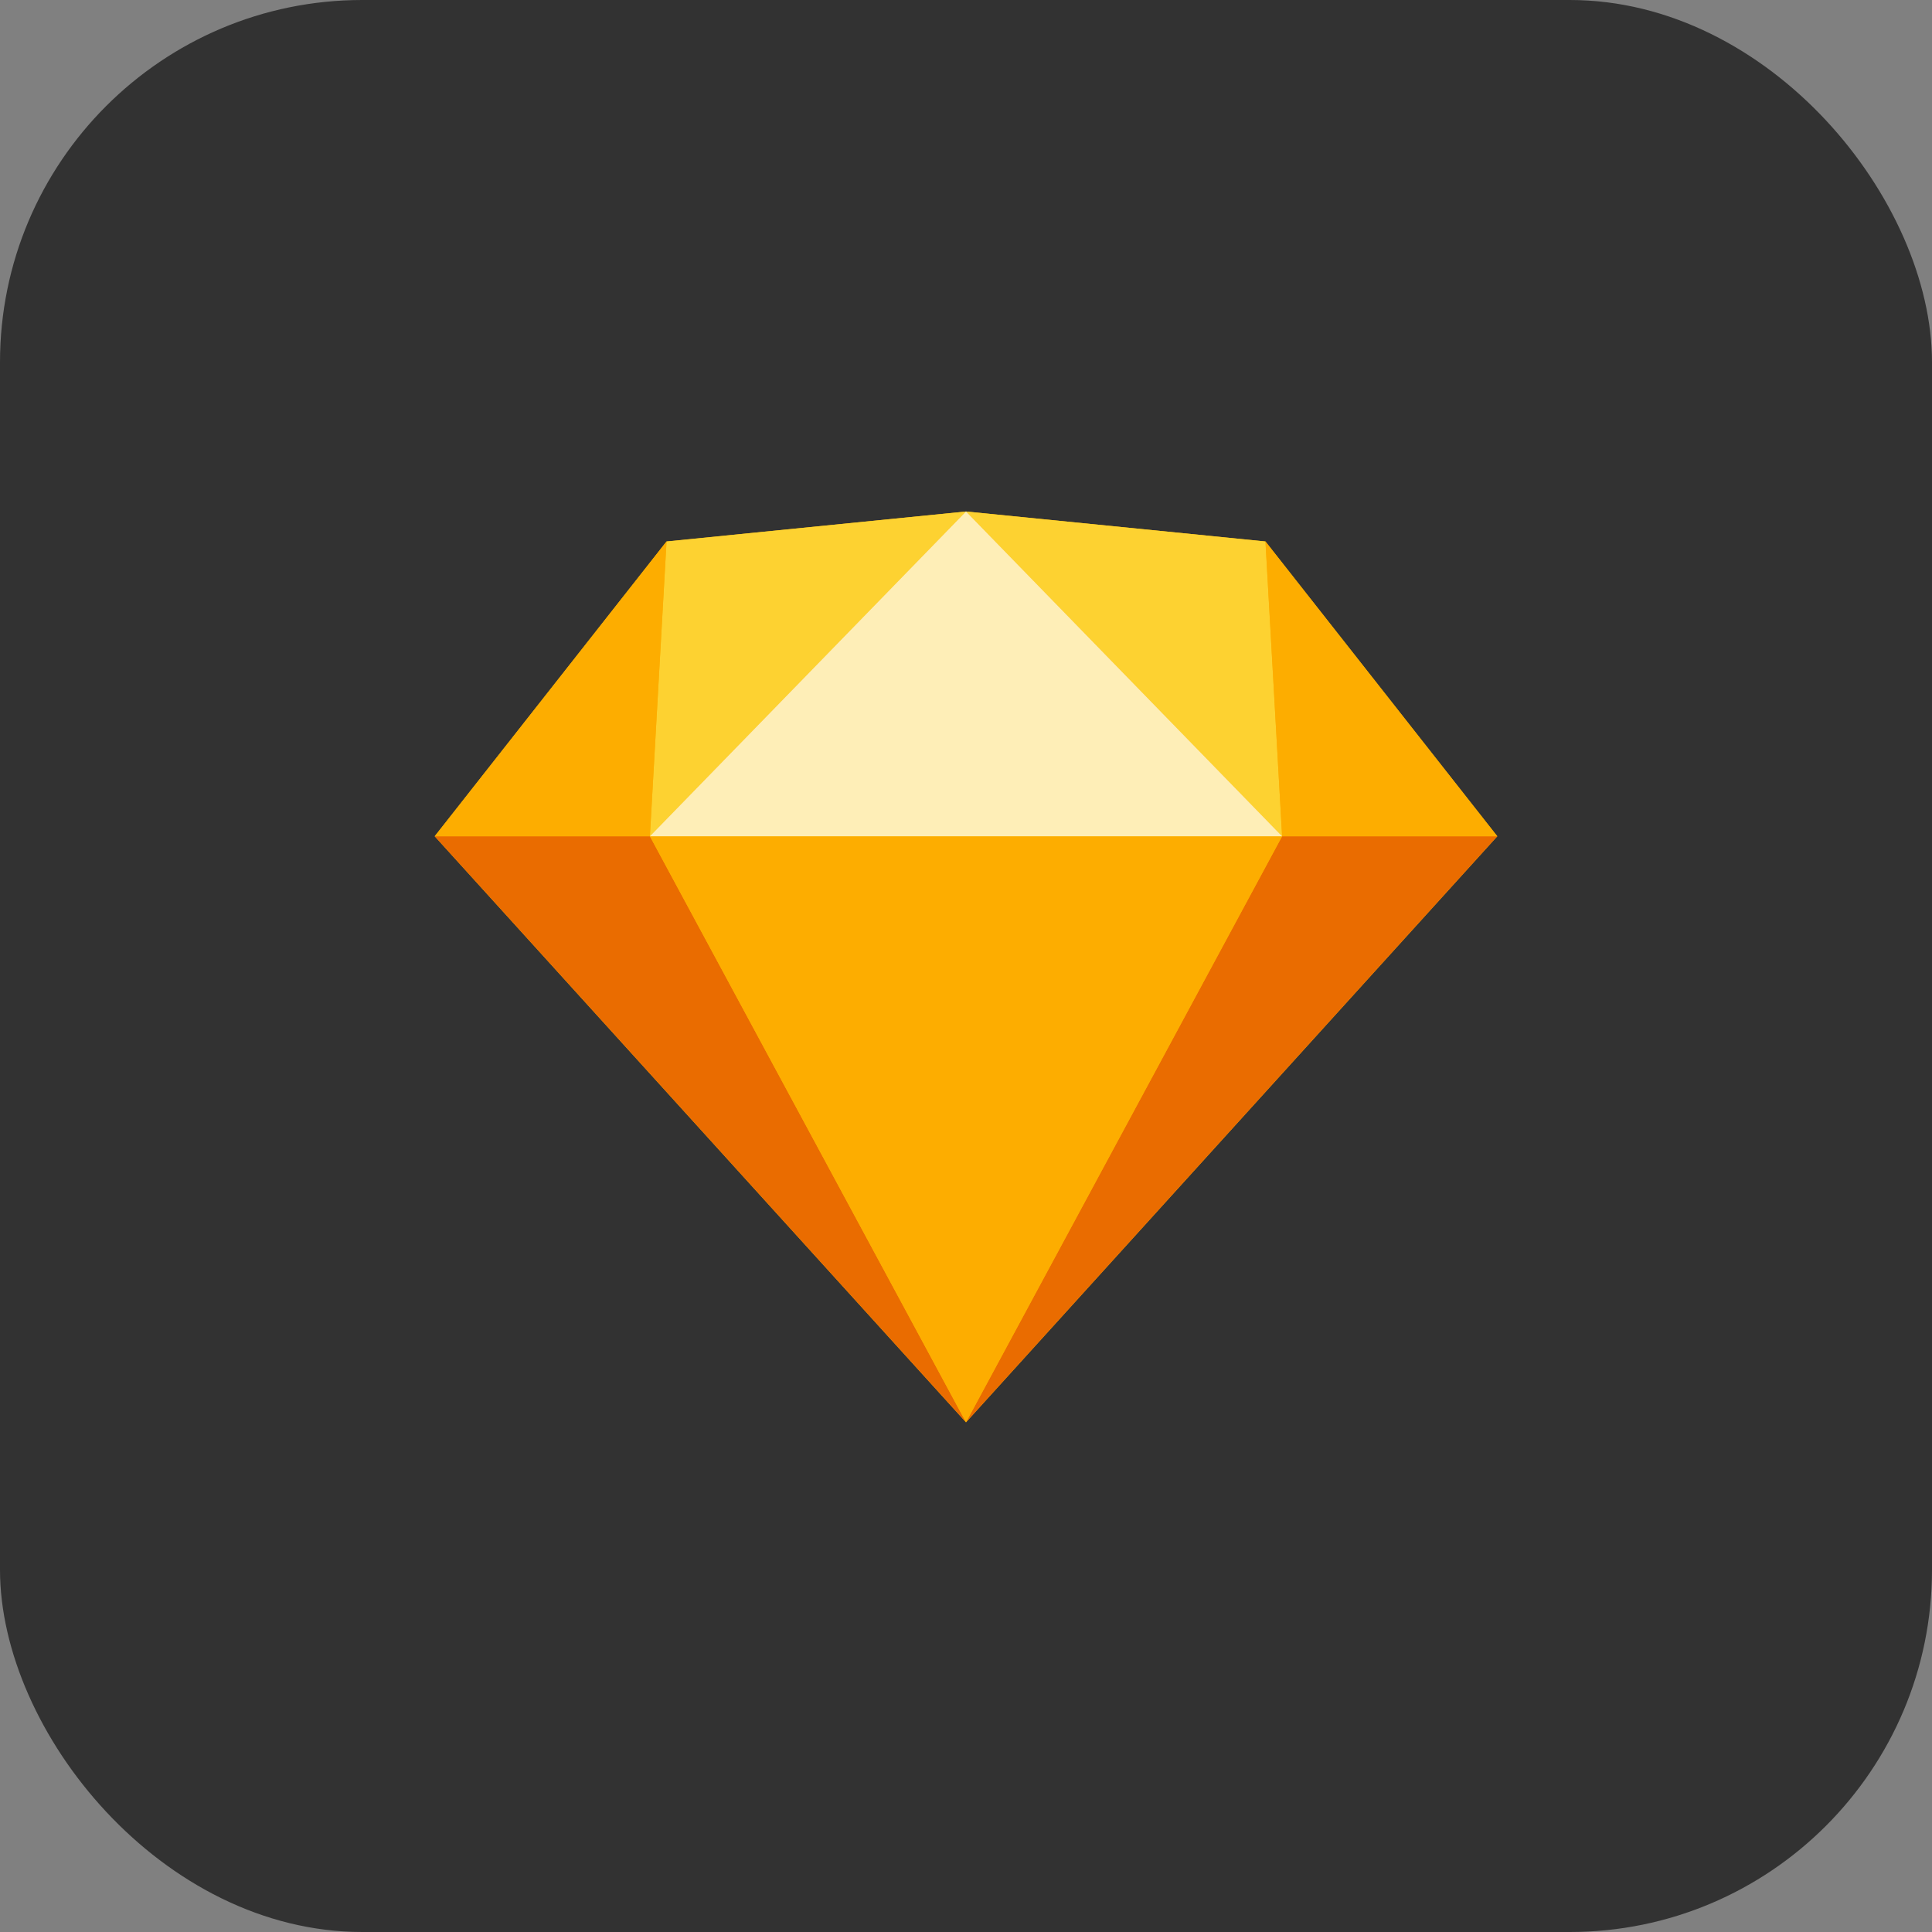 <svg width="80" height="80" viewBox="0 0 80 80" fill="none" xmlns="http://www.w3.org/2000/svg">
<rect x="0" y="0" width="80" height="80" fill="#808080" stroke="none"/>
<g clip-path="url(#clip0_419_1088)">
<rect width="80" height="80" rx="15" fill="#323232"/>
<path fill-rule="evenodd" clip-rule="evenodd" d="M27.6 22.421L40 21.18L52.4 22.421L62 34.628L40 58.894L18 34.628L27.6 22.421Z" fill="#FDB300"/>
<path d="M26.911 34.628L40 58.894L18 34.628H26.911ZM53.089 34.628L40 58.894L62 34.628" fill="#EA6C00"/>
<path fill-rule="evenodd" clip-rule="evenodd" d="M26.911 34.628H53.089L40 58.894" fill="#FDAD00"/>
<path d="M40 21.18L27.6 22.421L26.911 34.628L40 21.18ZM40 21.18L52.4 22.421L53.089 34.628" fill="#FDD231"/>
<path d="M62 34.628L52.4 22.421L53.089 34.628H62ZM18 34.628L27.6 22.421L26.911 34.628" fill="#FDAD00"/>
<path fill-rule="evenodd" clip-rule="evenodd" d="M40 21.18L26.911 34.628H53.089" fill="#FEEEB7"/>
</g>
<defs>
<clipPath id="clip0_419_1088">
<rect width="80" height="80" fill="white"/>
</clipPath>
</defs>
</svg>
